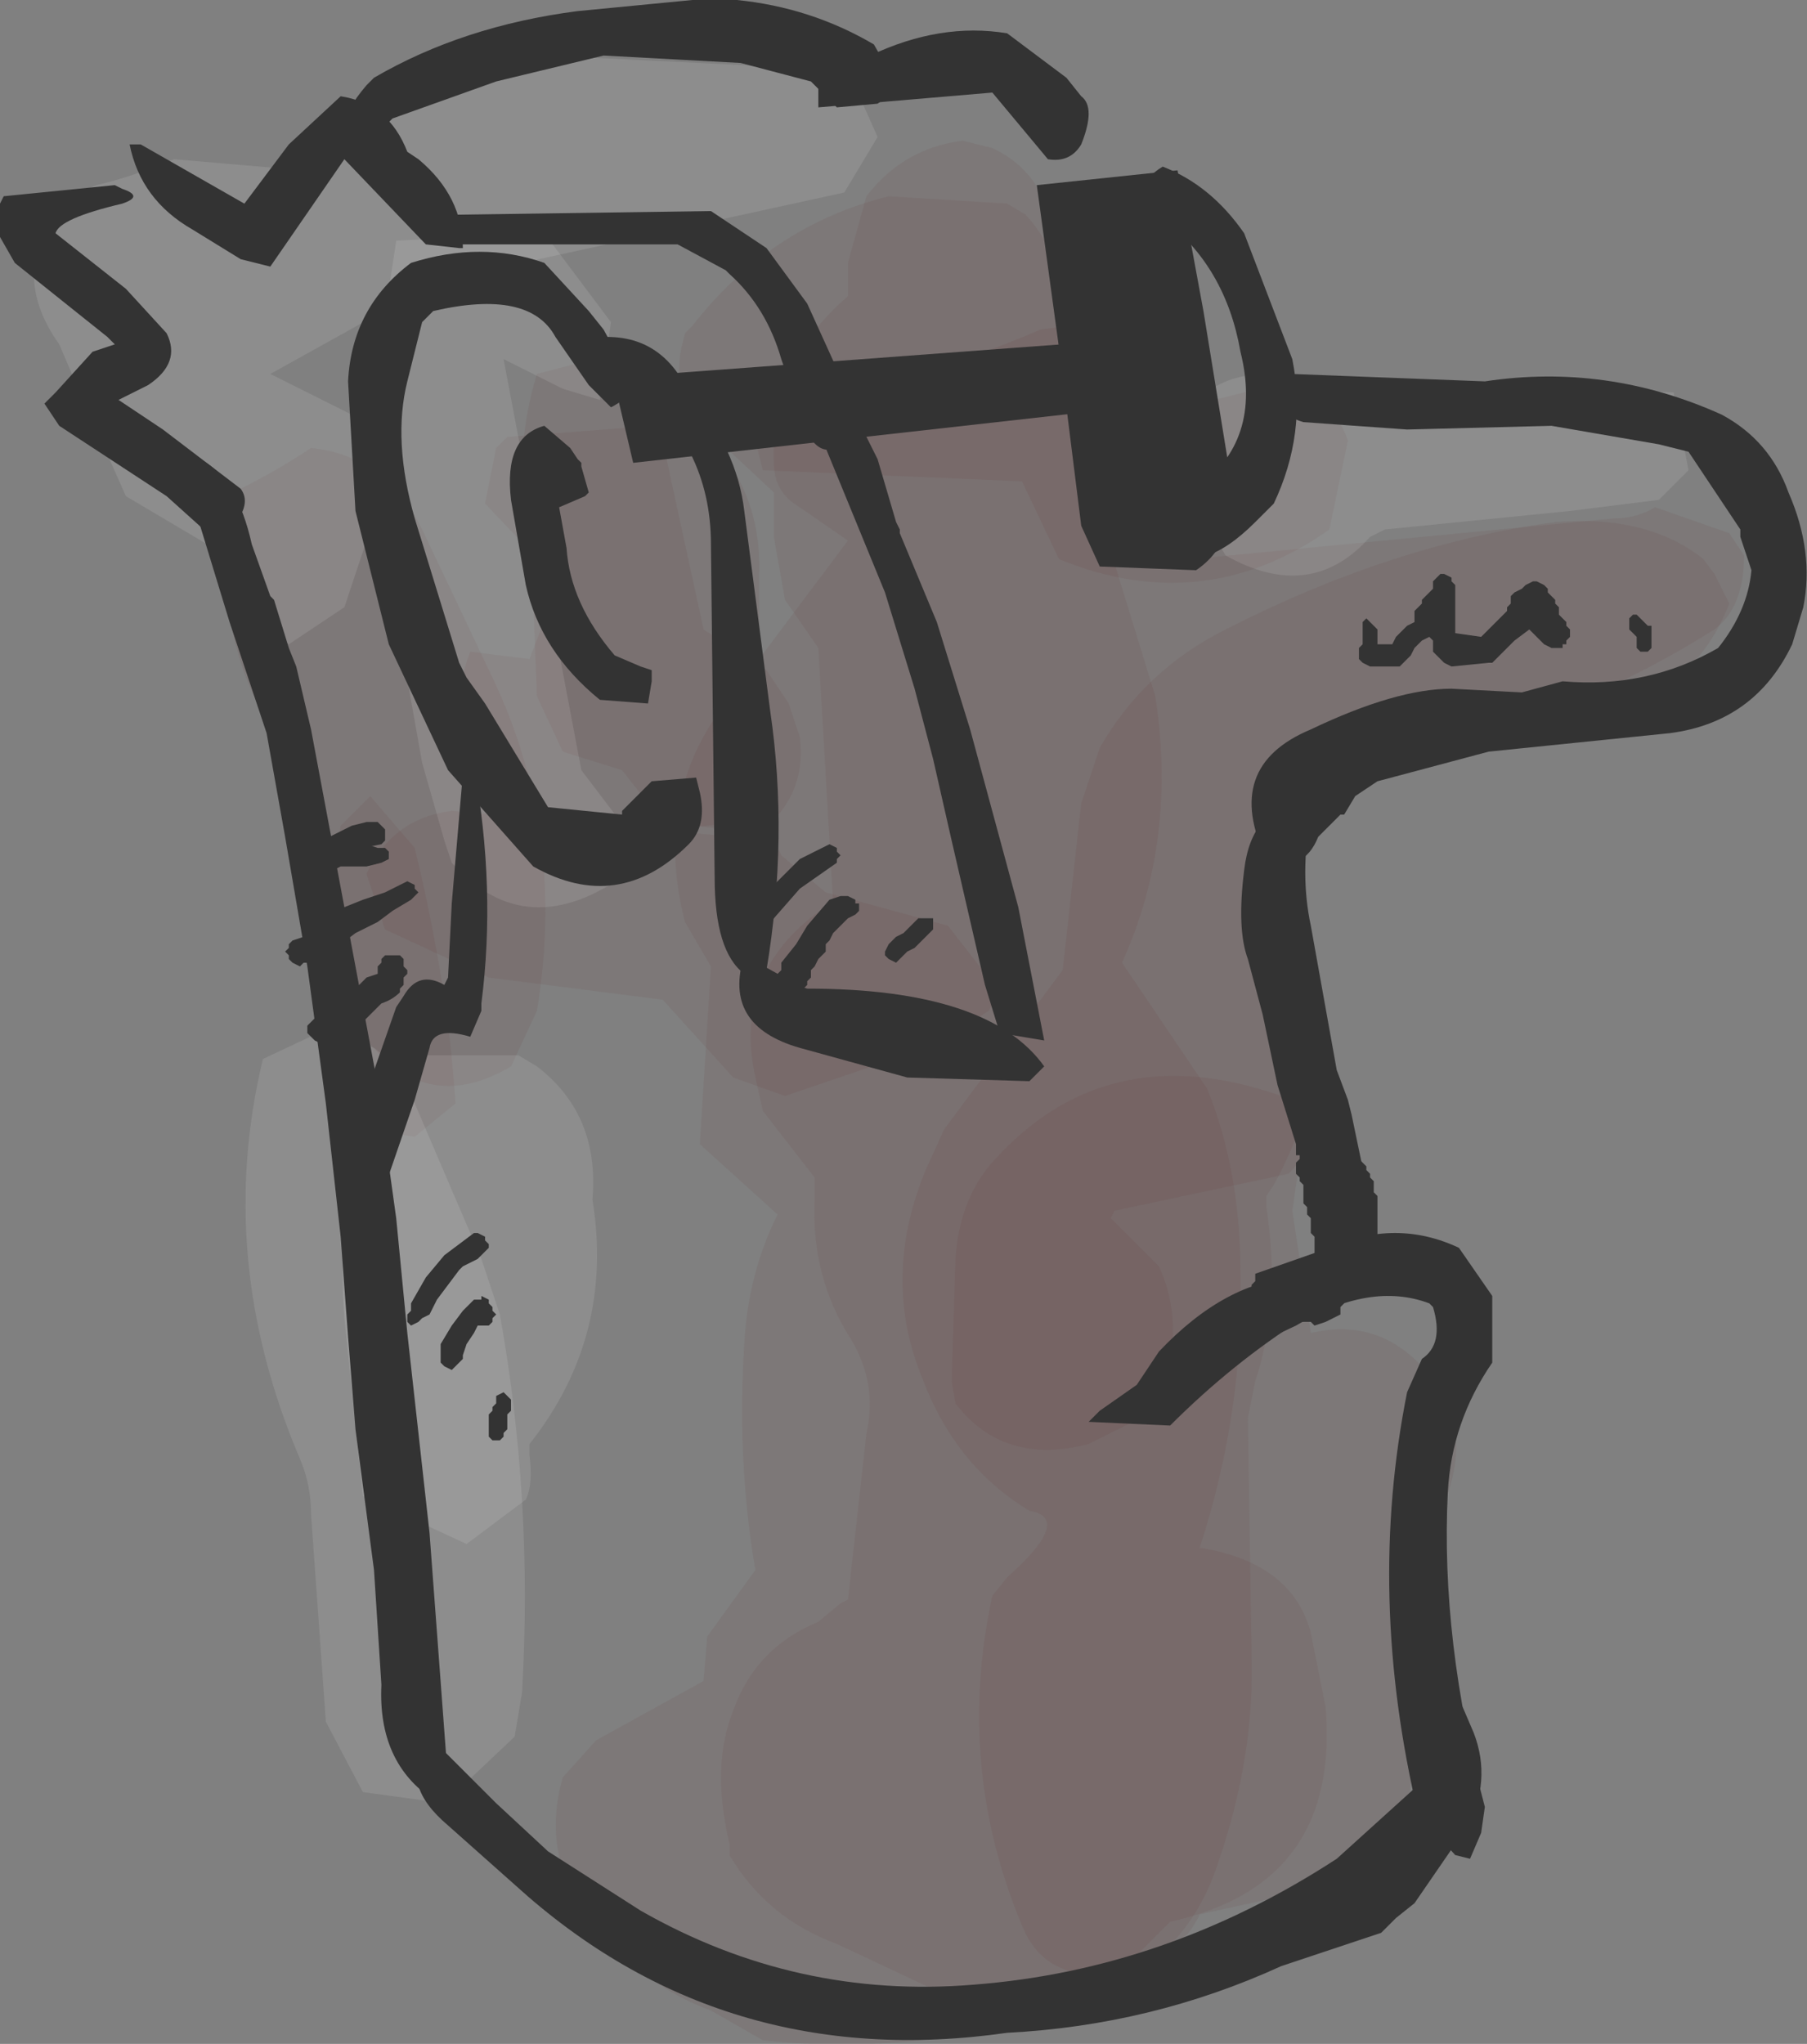 <?xml version="1.0" encoding="UTF-8" standalone="no"?>
<svg xmlns:xlink="http://www.w3.org/1999/xlink" height="27.6px" width="24.4px" xmlns="http://www.w3.org/2000/svg">
  <rect width="100%" height="100%" fill="#808080" stroke="none"/>
  <g transform="matrix(1.0, 0.0, 0.0, 1.0, 12.2, 13.75)">
    <path d="M2.65 -3.65 Q3.25 -4.7 4.35 -5.25 6.6 -6.4 8.8 -6.7 10.05 -6.8 10.8 -6.2 L10.95 -6.0 11.15 -5.6 Q10.7 -4.45 9.6 -4.2 L6.85 -3.8 Q5.75 -3.45 4.8 -2.8 4.55 -0.85 5.25 0.8 L5.4 1.55 5.25 2.6 5.5 4.25 Q6.35 4.05 6.95 4.65 7.75 5.45 7.3 6.55 L6.9 7.15 Q6.7 8.55 6.85 10.0 6.9 10.6 6.6 11.05 6.25 11.55 5.6 11.75 L4.0 12.1 Q3.7 12.75 2.8 12.9 1.9 13.0 1.6 12.25 0.7 10.1 1.2 7.8 L1.4 7.55 Q2.3 6.75 1.7 6.65 0.7 6.05 0.25 4.85 -0.3 3.5 0.3 2.05 L0.55 1.5 2.15 -0.65 2.4 -2.9 2.65 -3.65" fill="#663333" fill-opacity="0.102" fill-rule="evenodd" stroke="none"/>
    <path d="M0.8 -11.85 L1.2 -11.75 Q1.95 -11.4 2.05 -10.45 L2.85 -10.05 3.65 -9.15 Q3.95 -8.55 3.55 -7.85 3.0 -7.05 2.8 -6.3 L3.4 -4.35 Q3.7 -2.4 2.95 -0.75 L4.1 0.95 Q4.55 2.05 4.55 3.45 4.6 5.3 4.0 7.15 5.25 7.35 5.5 8.3 L5.7 9.3 Q5.9 11.7 3.6 12.2 L2.55 13.25 Q0.35 14.05 -1.9 13.8 L-2.6 13.4 Q-3.55 13.05 -4.25 12.15 -4.9 11.3 -4.6 10.25 L-4.15 9.75 -2.7 8.95 -2.65 8.35 -2.0 7.45 Q-2.25 6.0 -2.15 4.4 -2.1 3.45 -1.7 2.65 L-2.75 1.7 -2.6 -0.7 -2.95 -1.3 Q-3.35 -2.85 -2.55 -4.05 L-0.75 -6.45 -1.4 -6.9 Q-1.75 -7.1 -1.75 -7.5 -1.8 -8.85 -0.75 -9.75 L-0.75 -10.2 -0.5 -11.1 Q0.0 -11.75 0.8 -11.85" fill="#663333" fill-opacity="0.102" fill-rule="evenodd" stroke="none"/>
    <path d="M6.0 -7.8 L5.75 -6.6 Q4.05 -5.4 2.1 -6.2 L1.6 -7.25 -1.9 -7.4 -2.05 -8.0 -1.65 -8.4 Q0.0 -8.5 1.85 -9.3 L2.6 -9.4 3.25 -9.15 3.6 -8.2 4.8 -8.5 Q5.75 -8.55 6.0 -7.8" fill="#663333" fill-opacity="0.102" fill-rule="evenodd" stroke="none"/>
    <path d="M-4.95 -8.7 L-3.8 -9.0 -3.45 -8.7 -2.7 -5.25 -1.85 -4.7 -1.55 -4.25 -1.4 -3.8 Q-1.3 -3.0 -1.95 -2.5 L-3.25 -2.65 -3.8 -3.35 -4.6 -3.6 -4.95 -4.35 -5.0 -5.7 -5.05 -6.3 Q-5.3 -7.55 -4.95 -8.7" fill="#663333" fill-opacity="0.102" fill-rule="evenodd" stroke="none"/>
    <path d="M-3.4 -8.0 L-2.55 -7.75 Q-1.9 -7.0 -1.95 -5.95 L-1.95 -3.25 -2.25 -2.65 -4.2 -2.4 Q-5.15 -2.4 -5.65 -3.15 -6.2 -4.05 -5.85 -4.95 L-5.05 -4.85 -4.65 -5.9 -5.65 -6.95 -5.5 -7.7 -5.35 -7.85 -3.4 -8.0" fill="#663333" fill-opacity="0.102" fill-rule="evenodd" stroke="none"/>
    <path d="M1.3 -0.35 L1.15 -0.1 0.45 0.35 -1.6 1.05 -2.3 0.8 -3.25 -0.25 -5.6 -0.55 -7.0 -1.2 -7.25 -1.95 Q-6.9 -2.7 -6.1 -2.8 L-1.75 -2.4 -1.65 -2.2 -1.05 -1.7 0.6 -1.25 1.3 -0.35" fill="#663333" fill-opacity="0.102" fill-rule="evenodd" stroke="none"/>
    <path d="M-8.95 -7.15 Q-8.45 -7.4 -8.0 -7.7 -7.0 -7.6 -6.5 -6.6 L-5.55 -4.6 Q-4.55 -2.5 -4.95 -0.1 L-5.3 0.65 Q-6.4 1.3 -7.2 0.35 L-7.4 -0.05 -7.85 -1.15 -8.3 -3.25 -8.75 -4.3 Q-9.4 -5.7 -8.95 -7.15" fill="#663333" fill-opacity="0.102" fill-rule="evenodd" stroke="none"/>
    <path d="M-7.75 -1.55 L-7.6 -2.6 -7.2 -3.0 -6.6 -2.3 Q-6.15 -0.45 -6.05 1.15 L-6.6 1.6 -7.6 1.45 -7.7 1.3 Q-8.0 0.0 -7.75 -1.55" fill="#663333" fill-opacity="0.102" fill-rule="evenodd" stroke="none"/>
    <path d="M5.3 1.2 Q5.65 1.65 5.2 2.1 L2.85 2.6 2.8 2.7 3.45 3.35 Q3.8 4.1 3.5 5.0 L3.1 5.45 2.5 5.75 Q1.35 6.05 0.7 5.2 L0.65 4.9 0.7 3.25 Q0.75 2.5 1.15 2.0 2.7 0.2 5.1 1.05 L5.3 1.2" fill="#663333" fill-opacity="0.102" fill-rule="evenodd" stroke="none"/>
    <path d="M1.4 -11.0 L1.65 -10.85 Q2.2 -10.25 2.25 -9.2 2.25 -8.65 2.5 -8.15 2.85 -7.5 2.8 -6.8 L2.8 -6.2 2.85 -6.1 9.6 -6.75 Q9.9 -6.75 10.15 -6.9 L11.15 -6.55 11.25 -6.4 11.35 -6.25 Q11.35 -5.55 10.95 -5.25 8.65 -3.8 6.1 -3.5 L5.7 -3.3 5.05 -1.8 5.15 -1.65 Q5.7 -0.7 5.6 0.35 5.5 1.35 5.0 2.25 L4.9 2.4 4.9 2.55 Q5.1 3.85 4.75 4.9 L4.65 5.4 4.7 8.55 Q4.75 9.95 4.25 11.4 3.9 12.5 2.9 13.05 L0.8 13.3 -0.9 12.5 Q-1.85 12.15 -2.35 11.3 L-2.35 11.15 Q-2.6 10.1 -2.3 9.35 -2.0 8.5 -1.15 8.15 L-0.85 7.9 -0.75 7.85 -0.5 5.6 Q-0.35 4.95 -0.7 4.35 -1.25 3.5 -1.2 2.45 L-1.2 2.15 -1.9 1.25 -2.0 0.8 Q-2.3 -0.55 -1.2 -1.4 L-1.1 -1.45 -0.95 -1.55 -1.15 -5.0 -1.6 -5.65 -1.75 -6.5 -1.75 -6.95 -1.75 -7.1 -2.5 -7.8 Q-3.15 -8.3 -3.0 -9.05 L-2.95 -9.25 -2.85 -9.35 Q-1.8 -10.7 -0.2 -11.1 L1.4 -11.0" fill="#663333" fill-opacity="0.102" fill-rule="evenodd" stroke="none"/>
    <path d="M-4.85 -10.6 L-3.95 -9.4 -4.1 -8.35 -4.6 -8.5 -5.4 -8.9 -4.35 -3.35 -3.4 -2.1 -4.15 -1.7 Q-5.25 -1.15 -6.1 -2.1 L-6.2 -2.4 -6.5 -3.45 -6.9 -5.7 -7.1 -8.4 -7.1 -8.85 -6.85 -10.5 -4.85 -10.6" fill="#ffffff" fill-opacity="0.102" fill-rule="evenodd" stroke="none"/>
    <path d="M6.5 -6.6 L6.3 -6.5 Q5.5 -5.6 4.35 -6.25 L3.8 -7.15 Q3.65 -7.75 4.0 -8.35 4.25 -8.65 4.8 -8.7 L10.4 -8.45 10.6 -7.4 10.2 -7.0 9.0 -6.85 6.5 -6.6" fill="#ffffff" fill-opacity="0.102" fill-rule="evenodd" stroke="none"/>
    <path d="M-5.8 -13.05 L-0.75 -12.8 -0.35 -11.9 -0.8 -11.15 -6.3 -9.95 -8.55 -8.7 -7.35 -8.1 -7.25 -7.8 Q-7.05 -7.15 -7.2 -6.6 L-7.55 -5.55 -8.3 -5.05 -8.85 -5.5 -9.15 -6.25 -10.5 -7.05 -11.1 -8.4 -11.4 -9.1 Q-12.15 -10.15 -11.25 -11.1 L-10.9 -11.25 Q-10.45 -11.35 -9.85 -11.6 L-8.1 -11.45 -5.8 -13.05" fill="#ffffff" fill-opacity="0.102" fill-rule="evenodd" stroke="none"/>
    <path d="M-7.15 0.4 Q-6.75 0.7 -6.6 1.15 L-5.7 3.25 -5.45 4.0 Q-5.0 6.5 -5.15 9.1 L-5.25 9.7 -6.2 10.6 -7.3 10.45 -7.8 9.5 -8.0 6.7 Q-8.0 6.3 -8.15 5.95 -9.3 3.25 -8.65 0.55 L-7.8 0.15 -7.15 0.4" fill="#ffffff" fill-opacity="0.102" fill-rule="evenodd" stroke="none"/>
    <path d="M-4.95 0.65 Q-4.1 1.3 -4.2 2.45 -3.9 4.3 -5.05 5.75 L-5.05 5.9 Q-5.0 6.3 -5.1 6.5 L-5.9 7.1 -7.3 6.45 -7.55 4.05 Q-7.65 2.65 -7.35 1.2 L-6.65 0.5 -5.2 0.5 -4.95 0.65" fill="#ffffff" fill-opacity="0.102" fill-rule="evenodd" stroke="none"/>
    <path d="M-6.35 -9.55 L-6.5 -9.4 -6.7 -8.6 Q-6.9 -7.8 -6.6 -6.75 L-6.0 -4.8 -5.9 -4.6 -5.65 -4.25 -4.8 -2.85 -3.8 -2.75 -3.8 -2.8 -3.4 -3.2 -2.8 -3.25 -2.75 -3.05 Q-2.65 -2.6 -2.9 -2.35 -3.85 -1.4 -5.0 -2.05 L-6.15 -3.35 -6.95 -5.05 -7.3 -6.45 -7.4 -6.85 -7.5 -8.6 Q-7.45 -9.6 -6.65 -10.2 -5.7 -10.5 -4.85 -10.2 L-4.25 -9.55 -4.05 -9.3 -3.75 -8.75 Q-3.55 -8.45 -3.95 -8.25 L-4.25 -8.55 -4.7 -9.2 Q-5.05 -9.85 -6.35 -9.55" fill="#333333" fill-rule="evenodd" stroke="none"/>
    <path d="M-5.3 -7.0 Q-5.4 -7.85 -4.85 -8.0 L-4.5 -7.7 -4.4 -7.55 -4.35 -7.5 -4.35 -7.45 -4.25 -7.1 -4.3 -7.05 -4.65 -6.9 -4.55 -6.35 Q-4.5 -5.6 -3.9 -4.9 L-3.55 -4.75 -3.4 -4.7 -3.4 -4.6 -3.4 -4.55 -3.45 -4.25 -4.1 -4.3 Q-4.9 -4.95 -5.1 -5.85 L-5.3 -7.0" fill="#333333" fill-rule="evenodd" stroke="none"/>
    <path d="M-3.85 -8.35 Q-3.8 -8.9 -3.25 -8.7 L2.8 -9.15 2.75 -8.8 2.6 -8.2 -3.65 -7.5 -3.85 -8.35" fill="#333333" fill-rule="evenodd" stroke="none"/>
    <path d="M4.05 -9.55 L4.4 -7.4 Q4.55 -6.45 3.95 -6.05 L2.65 -6.1 2.4 -6.65 2.1 -9.05 1.8 -11.25 3.7 -11.45 4.05 -9.55" fill="#333333" fill-rule="evenodd" stroke="none"/>
    <path d="M3.5 -10.8 Q3.0 -11.2 3.5 -11.5 4.15 -11.25 4.6 -10.6 L5.25 -8.9 Q5.45 -7.9 5.0 -6.95 L4.75 -6.7 Q4.0 -5.95 3.5 -6.35 L3.45 -6.4 Q3.45 -6.85 3.95 -7.15 4.85 -7.8 4.55 -9.0 4.35 -10.15 3.5 -10.8" fill="#333333" fill-rule="evenodd" stroke="none"/>
    <path d="M5.4 -8.05 Q5.05 -8.15 5.15 -8.4 L5.25 -8.7 7.85 -8.6 Q9.5 -8.85 11.05 -8.15 11.7 -7.8 11.95 -7.1 12.3 -6.3 12.15 -5.55 L12.0 -5.05 Q11.5 -4.0 10.35 -3.85 L7.9 -3.6 6.4 -3.2 6.1 -3.0 5.95 -2.75 5.9 -2.75 5.6 -2.45 Q5.4 -1.95 4.9 -2.15 4.3 -3.4 5.5 -3.9 6.65 -4.45 7.4 -4.45 L8.35 -4.4 8.9 -4.55 Q10.05 -4.45 11.0 -5.0 11.4 -5.5 11.45 -6.05 L11.3 -6.5 11.3 -6.6 10.6 -7.65 10.2 -7.75 8.75 -8.0 6.8 -7.95 5.4 -8.05" fill="#333333" fill-rule="evenodd" stroke="none"/>
    <path d="M-10.45 -11.8 L-10.3 -11.8 -8.9 -11.0 -8.3 -11.8 -7.6 -12.45 Q-6.95 -12.35 -6.7 -11.7 L-6.55 -11.6 Q-5.95 -11.1 -5.95 -10.4 L-6.0 -10.4 -6.45 -10.45 -7.55 -11.6 -8.55 -10.15 -8.95 -10.25 -9.6 -10.65 Q-10.3 -11.05 -10.45 -11.8" fill="#333333" fill-rule="evenodd" stroke="none"/>
    <path d="M-6.0 -10.45 Q-6.3 -10.55 -6.1 -10.85 L-2.6 -10.9 -1.85 -10.4 -1.3 -9.65 -0.8 -8.55 -0.75 -8.25 Q-0.55 -7.85 -0.85 -7.75 -1.1 -7.55 -1.3 -7.9 L-1.65 -8.9 Q-1.85 -9.6 -2.35 -10.05 L-2.4 -10.1 -3.05 -10.45 -4.5 -10.45 -6.0 -10.45" fill="#333333" fill-rule="evenodd" stroke="none"/>
    <path d="M-10.55 -11.2 Q-10.25 -11.1 -10.55 -11.0 -11.4 -10.8 -11.45 -10.6 L-10.5 -9.85 -9.95 -9.25 Q-9.75 -8.85 -10.2 -8.55 L-10.5 -8.4 -10.6 -8.35 -10.0 -7.95 -8.95 -7.15 Q-8.8 -6.95 -9.05 -6.65 L-9.45 -6.6 -9.95 -7.05 -11.4 -8.0 -11.6 -8.3 -11.45 -8.45 -10.95 -9.0 -10.65 -9.1 -10.75 -9.2 -12.0 -10.2 -12.2 -10.55 -12.2 -10.8 -12.2 -11.0 -12.15 -11.1 -10.65 -11.25 -10.55 -11.2" fill="#333333" fill-rule="evenodd" stroke="none"/>
    <path d="M-9.5 -7.55 Q-9.0 -7.3 -8.8 -6.4 L-8.55 -5.7 -8.5 -5.65 -8.3 -5.0 -8.2 -4.75 -8.0 -3.9 -7.1 0.9 -6.85 2.7 -6.7 4.25 -6.4 6.95 -6.15 10.3 -6.35 10.55 Q-7.1 10.05 -7.05 9.0 L-7.15 7.45 -7.4 5.55 -7.5 4.3 -7.6 2.95 -7.8 1.15 -8.05 -0.7 -8.35 -2.45 -8.6 -3.85 -9.1 -5.35 -9.65 -7.15 -9.5 -7.55" fill="#333333" fill-rule="evenodd" stroke="none"/>
    <path d="M-5.95 -3.3 L-5.8 -3.4 Q-5.5 -1.75 -5.7 -0.2 L-5.7 -0.1 -5.85 0.25 Q-6.35 0.1 -6.4 0.4 L-6.6 1.1 -7.15 2.7 -7.15 2.75 Q-7.05 3.2 -7.45 3.15 L-7.5 2.75 -7.2 0.85 -6.85 -0.15 -6.75 -0.3 Q-6.55 -0.65 -6.2 -0.45 L-6.15 -0.55 -6.1 -1.55 -5.95 -3.3" fill="#333333" fill-rule="evenodd" stroke="none"/>
    <path d="M-4.2 -9.2 L-4.0 -9.2 Q-3.25 -9.2 -2.9 -8.45 -2.25 -7.7 -2.15 -6.85 L-1.8 -4.15 Q-1.55 -2.45 -1.85 -0.65 L-2.15 -0.6 Q-2.55 -0.9 -2.55 -1.9 L-2.6 -6.4 Q-2.6 -7.75 -3.7 -8.6 L-3.95 -8.8 Q-4.55 -8.95 -4.2 -9.2" fill="#333333" fill-rule="evenodd" stroke="none"/>
    <path d="M-0.1 -6.7 L-0.05 -6.6 -0.05 -6.55 0.45 -5.35 0.9 -3.9 1.55 -1.5 1.9 0.3 1.3 0.2 1.1 -0.45 0.65 -2.4 0.4 -3.5 0.15 -4.45 -0.25 -5.75 -1.05 -7.7 Q-1.4 -8.4 -0.7 -8.25 L-0.35 -7.55 -0.1 -6.7" fill="#333333" fill-rule="evenodd" stroke="none"/>
    <path d="M-7.25 -12.6 L-7.15 -12.7 Q-5.95 -13.4 -4.4 -13.6 L-2.85 -13.75 -2.25 -13.75 Q-1.25 -13.65 -0.4 -13.15 L-0.2 -12.8 Q-0.05 -12.55 -0.35 -12.35 L-0.9 -12.3 -1.25 -12.65 -2.2 -12.9 -4.05 -13.0 -5.5 -12.65 -6.9 -12.15 -7.1 -11.95 Q-7.85 -11.9 -7.25 -12.6" fill="#333333" fill-rule="evenodd" stroke="none"/>
    <path d="M2.2 -12.7 L2.4 -12.45 Q2.6 -12.3 2.4 -11.8 2.25 -11.55 1.95 -11.6 L1.2 -12.5 -1.15 -12.3 -1.15 -12.55 -0.45 -13.0 Q0.5 -13.45 1.4 -13.3 L2.2 -12.7" fill="#333333" fill-rule="evenodd" stroke="none"/>
    <path d="M6.0 1.1 L6.05 1.3 6.3 2.5 6.25 2.5 5.75 2.55 5.75 2.45 5.7 2.35 5.7 2.15 5.65 2.15 5.6 2.05 5.6 2.0 5.5 1.9 5.4 1.85 5.3 1.85 5.3 1.7 5.05 0.9 4.85 -0.05 4.65 -0.8 Q4.5 -1.2 4.6 -2.0 4.7 -2.85 5.4 -2.9 L5.5 -2.75 Q5.35 -1.95 5.5 -1.25 L5.85 0.7 6.0 1.1" fill="#333333" fill-rule="evenodd" stroke="none"/>
    <path d="M7.5 3.1 L7.95 3.75 7.95 4.65 Q7.4 5.45 7.35 6.4 7.25 8.4 7.85 10.65 L7.8 11.0 7.65 11.35 7.45 11.3 6.95 10.75 Q6.25 7.8 6.8 5.05 L7.0 4.6 Q7.3 4.4 7.15 3.9 L7.1 3.85 Q6.3 3.55 5.3 4.15 L4.45 4.55 4.5 4.15 4.6 3.85 4.6 3.8 4.65 3.75 4.65 3.7 4.7 3.65 4.7 3.6 4.75 3.55 4.75 3.5 4.75 3.45 5.75 3.1 Q6.65 2.7 7.5 3.1" fill="#333333" fill-rule="evenodd" stroke="none"/>
    <path d="M7.55 9.3 L7.7 9.65 Q7.95 10.3 7.6 10.95 L7.5 11.05 7.45 11.15 6.9 11.95 6.65 12.15 6.55 12.25 6.45 12.35 5.1 12.8 Q3.35 13.6 1.4 13.7 -2.45 14.25 -5.25 11.7 L-6.15 10.9 Q-6.8 10.35 -6.45 9.85 L-6.35 9.8 -6.2 9.9 -6.0 10.1 -5.7 10.4 -5.5 10.6 -4.8 11.25 -3.55 12.05 Q-1.45 13.25 0.95 13.05 3.55 12.85 5.85 11.35 L6.9 10.4 6.9 10.25 Q6.6 9.25 7.55 9.3" fill="#333333" fill-rule="evenodd" stroke="none"/>
    <path d="M-2.15 -0.85 L-1.7 -0.6 -1.6 -0.5 -1.3 -0.4 Q1.15 -0.4 1.9 0.65 L1.7 0.85 0.05 0.8 -1.4 0.4 Q-2.45 0.1 -2.15 -0.85" fill="#333333" fill-rule="evenodd" stroke="none"/>
    <path d="M5.85 3.65 L5.9 3.65 5.9 3.75 5.95 3.8 5.95 3.85 5.9 3.9 5.9 4.0 5.8 4.05 5.7 4.1 5.55 4.15 5.5 4.1 5.35 4.1 5.3 4.05 5.2 3.95 5.2 3.9 5.15 3.85 5.1 3.8 5.85 3.6 5.85 3.65" fill="#333333" fill-rule="evenodd" stroke="none"/>
    <path d="M-2.15 -1.25 L-2.1 -1.3 -2.1 -1.35 -2.05 -1.4 -1.8 -1.75 -1.4 -2.15 -1.0 -2.35 -0.9 -2.3 -0.9 -2.25 -0.85 -2.2 -0.9 -2.15 -0.9 -2.1 -1.4 -1.75 -1.75 -1.35 -1.9 -1.1 -1.95 -1.1 -2.05 -1.05 -2.1 -1.05 -2.2 -1.05 -2.2 -1.1 -2.15 -1.15 -2.15 -1.25" fill="#333333" fill-rule="evenodd" stroke="none"/>
    <path d="M-0.65 -1.6 L-0.65 -1.55 -0.6 -1.55 -0.6 -1.45 -0.65 -1.4 -0.75 -1.35 -0.8 -1.3 -0.85 -1.25 -0.95 -1.15 -1.0 -1.05 -1.05 -1.0 -1.05 -0.9 -1.1 -0.85 -1.15 -0.8 -1.2 -0.7 -1.25 -0.65 -1.25 -0.55 -1.3 -0.5 -1.3 -0.45 -1.35 -0.4 -1.35 -0.35 -1.4 -0.35 -1.4 -0.3 -1.5 -0.3 -1.6 -0.25 -1.65 -0.2 -1.75 -0.25 -1.8 -0.3 -1.8 -0.35 -1.75 -0.4 -1.75 -0.45 -1.7 -0.5 -1.7 -0.6 -1.65 -0.65 -1.65 -0.75 -1.45 -1.0 -1.3 -1.25 -1.0 -1.6 -0.85 -1.65 -0.75 -1.65 -0.65 -1.6" fill="#333333" fill-rule="evenodd" stroke="none"/>
    <path d="M8.8 -5.65 L8.8 -5.6 8.85 -5.55 8.85 -5.45 8.9 -5.4 8.95 -5.35 8.95 -5.3 9.0 -5.25 9.0 -5.15 8.95 -5.1 8.95 -5.05 8.9 -5.05 8.9 -5.0 8.8 -5.0 8.75 -5.0 8.65 -5.05 8.6 -5.1 8.55 -5.15 8.45 -5.25 8.25 -5.1 7.95 -4.8 7.9 -4.8 7.4 -4.75 7.3 -4.8 7.25 -4.85 7.2 -4.9 7.15 -4.95 7.15 -5.1 7.1 -5.15 7.0 -5.1 6.95 -5.05 6.9 -5.0 6.85 -4.9 6.75 -4.8 6.7 -4.75 6.65 -4.75 6.5 -4.75 6.3 -4.75 6.2 -4.8 6.15 -4.85 6.15 -5.0 6.2 -5.05 6.2 -5.35 6.25 -5.4 6.3 -5.35 6.35 -5.3 6.4 -5.25 6.4 -5.05 6.5 -5.05 6.6 -5.05 6.65 -5.15 6.8 -5.3 6.9 -5.35 6.9 -5.5 6.95 -5.55 7.0 -5.6 7.0 -5.65 7.15 -5.8 7.15 -5.9 7.2 -5.95 7.25 -6.0 7.3 -6.0 7.4 -5.95 7.4 -5.9 7.45 -5.85 7.45 -5.7 7.45 -5.45 7.45 -5.2 7.8 -5.15 7.9 -5.25 8.0 -5.35 8.1 -5.45 8.15 -5.5 8.15 -5.55 8.2 -5.6 8.2 -5.7 8.25 -5.75 8.35 -5.8 8.4 -5.85 8.5 -5.9 8.55 -5.9 8.65 -5.85 8.7 -5.8 8.7 -5.75 8.75 -5.7 8.8 -5.65" fill="#333333" fill-rule="evenodd" stroke="none"/>
    <path d="M9.9 -5.45 L9.95 -5.4 10.0 -5.35 10.05 -5.3 10.1 -5.3 10.1 -5.0 10.05 -4.95 9.95 -4.95 9.9 -5.0 9.9 -5.15 9.85 -5.2 9.8 -5.25 9.8 -5.4 9.85 -5.45 9.9 -5.45" fill="#333333" fill-rule="evenodd" stroke="none"/>
    <path d="M-5.65 2.95 L-5.65 3.0 -5.6 3.05 -5.6 3.1 -5.75 3.25 -5.95 3.35 -6.0 3.4 -6.15 3.6 -6.3 3.8 -6.35 3.9 -6.4 4.0 -6.5 4.05 -6.55 4.1 -6.65 4.15 -6.7 4.1 -6.7 4.0 -6.65 3.95 -6.65 3.85 -6.45 3.5 -6.2 3.2 -5.8 2.9 -5.75 2.9 -5.65 2.95" fill="#333333" fill-rule="evenodd" stroke="none"/>
    <path d="M-5.6 3.8 L-5.6 3.85 -5.55 3.9 -5.55 3.95 -5.5 4.0 -5.55 4.05 -5.55 4.1 -5.6 4.15 -5.65 4.15 -5.75 4.15 -5.8 4.25 -5.9 4.4 -5.95 4.55 -5.95 4.6 -6.0 4.65 -6.05 4.7 -6.1 4.75 -6.2 4.7 -6.25 4.65 -6.25 4.6 -6.25 4.5 -6.25 4.4 -6.1 4.15 -5.95 3.95 -5.8 3.8 -5.7 3.8 -5.7 3.75 -5.6 3.8" fill="#333333" fill-rule="evenodd" stroke="none"/>
    <path d="M-5.55 5.25 L-5.5 5.2 -5.5 5.1 -5.4 5.05 -5.35 5.1 -5.3 5.15 -5.3 5.3 -5.35 5.35 -5.35 5.55 -5.4 5.6 -5.4 5.65 -5.45 5.7 -5.55 5.7 -5.6 5.65 -5.6 5.35 -5.55 5.3 -5.55 5.25" fill="#333333" fill-rule="evenodd" stroke="none"/>
    <path d="M-7.6 -0.15 L-7.6 -0.2 -7.5 -0.3 -7.45 -0.4 -7.35 -0.45 -7.25 -0.55 -7.1 -0.6 -7.1 -0.7 -7.05 -0.75 -7.05 -0.8 -7.0 -0.85 -6.9 -0.85 -6.8 -0.85 -6.75 -0.8 -6.75 -0.7 -6.7 -0.65 -6.7 -0.6 -6.75 -0.55 -6.75 -0.45 -6.8 -0.4 -6.8 -0.35 Q-6.9 -0.25 -7.05 -0.2 L-7.35 0.1 -7.35 0.15 -7.55 0.25 -7.85 0.35 -7.95 0.3 -8.0 0.25 -8.05 0.2 -8.05 0.1 -7.95 0.0 -7.8 -0.05 -7.6 -0.15" fill="#333333" fill-rule="evenodd" stroke="none"/>
    <path d="M-7.15 -1.65 L-7.0 -1.7 -6.9 -1.75 -6.8 -1.8 -6.7 -1.85 -6.6 -1.8 -6.6 -1.75 -6.55 -1.7 -6.6 -1.65 -6.65 -1.6 -6.9 -1.45 -7.1 -1.3 -7.4 -1.15 -7.6 -1.0 -7.65 -0.95 -7.8 -0.85 -7.85 -0.85 -7.95 -0.8 -8.05 -0.75 -8.1 -0.75 -8.15 -0.7 -8.25 -0.75 -8.3 -0.8 -8.3 -0.85 -8.35 -0.9 -8.3 -0.95 -8.3 -1.0 -8.25 -1.05 -7.95 -1.15 -7.85 -1.25 -7.7 -1.35 -7.6 -1.45 -7.55 -1.5 -7.3 -1.6 -7.15 -1.65" fill="#333333" fill-rule="evenodd" stroke="none"/>
    <path d="M-7.25 -2.35 L-7.1 -2.3 -7.0 -2.3 -6.95 -2.25 -6.95 -2.15 -7.05 -2.1 -7.25 -2.05 -7.6 -2.05 -7.7 -2.0 -7.75 -2.0 -7.9 -2.0 -8.05 -2.0 -8.1 -2.05 -8.2 -2.05 -8.25 -2.1 -8.25 -2.15 -8.2 -2.2 -8.15 -2.25 -8.1 -2.25 -8.0 -2.25 -7.7 -2.35 -7.6 -2.35 -7.25 -2.35" fill="#333333" fill-rule="evenodd" stroke="none"/>
    <path d="M-7.8 -2.1 L-7.9 -2.05 -8.0 -2.05 -8.05 -2.1 -7.95 -2.35 -7.45 -2.6 -7.25 -2.65 -7.1 -2.65 -7.05 -2.6 -7.0 -2.55 -7.0 -2.5 -7.0 -2.45 -7.0 -2.4 -7.05 -2.35 -7.3 -2.3 -7.8 -2.1" fill="#333333" fill-rule="evenodd" stroke="none"/>
    <path d="M0.4 -1.2 L0.3 -1.1 0.2 -1.0 0.15 -0.95 0.05 -0.9 -0.05 -0.8 -0.1 -0.75 -0.2 -0.8 -0.25 -0.85 -0.25 -0.9 -0.2 -1.0 -0.1 -1.1 0.0 -1.15 0.05 -1.2 0.15 -1.3 0.2 -1.35 0.3 -1.35 0.4 -1.35 0.4 -1.2" fill="#333333" fill-rule="evenodd" stroke="none"/>
    <path d="M6.15 1.9 L6.2 1.95 6.25 2.0 6.25 2.05 6.3 2.1 6.3 2.15 6.35 2.2 6.35 2.35 6.4 2.4 6.4 2.55 6.4 2.7 6.4 2.9 6.4 3.05 6.4 3.1 6.35 3.15 6.35 3.2 6.3 3.25 6.25 3.3 6.25 3.4 6.15 3.45 6.05 3.5 5.95 3.45 5.9 3.4 5.8 3.4 5.7 3.35 5.65 3.3 5.6 3.25 5.55 3.2 5.55 2.95 5.5 2.9 5.5 2.7 5.45 2.65 5.45 2.55 5.4 2.5 5.4 2.25 5.35 2.2 5.35 2.15 5.3 2.1 5.3 1.95 5.35 1.9 5.35 1.75 5.4 1.7 5.45 1.65 5.5 1.6 5.6 1.55 5.7 1.6 5.75 1.65 5.8 1.65 5.9 1.65 5.95 1.7 6.0 1.75 6.0 1.85 6.05 1.85 6.15 1.9" fill="#333333" fill-rule="evenodd" stroke="none"/>
    <path d="M5.3 3.5 Q5.95 3.65 5.4 4.05 4.45 4.65 3.6 5.5 L2.5 5.45 2.65 5.3 3.15 4.95 3.45 4.5 Q4.35 3.55 5.3 3.5" fill="#333333" fill-rule="evenodd" stroke="none"/>
  </g>
</svg>
